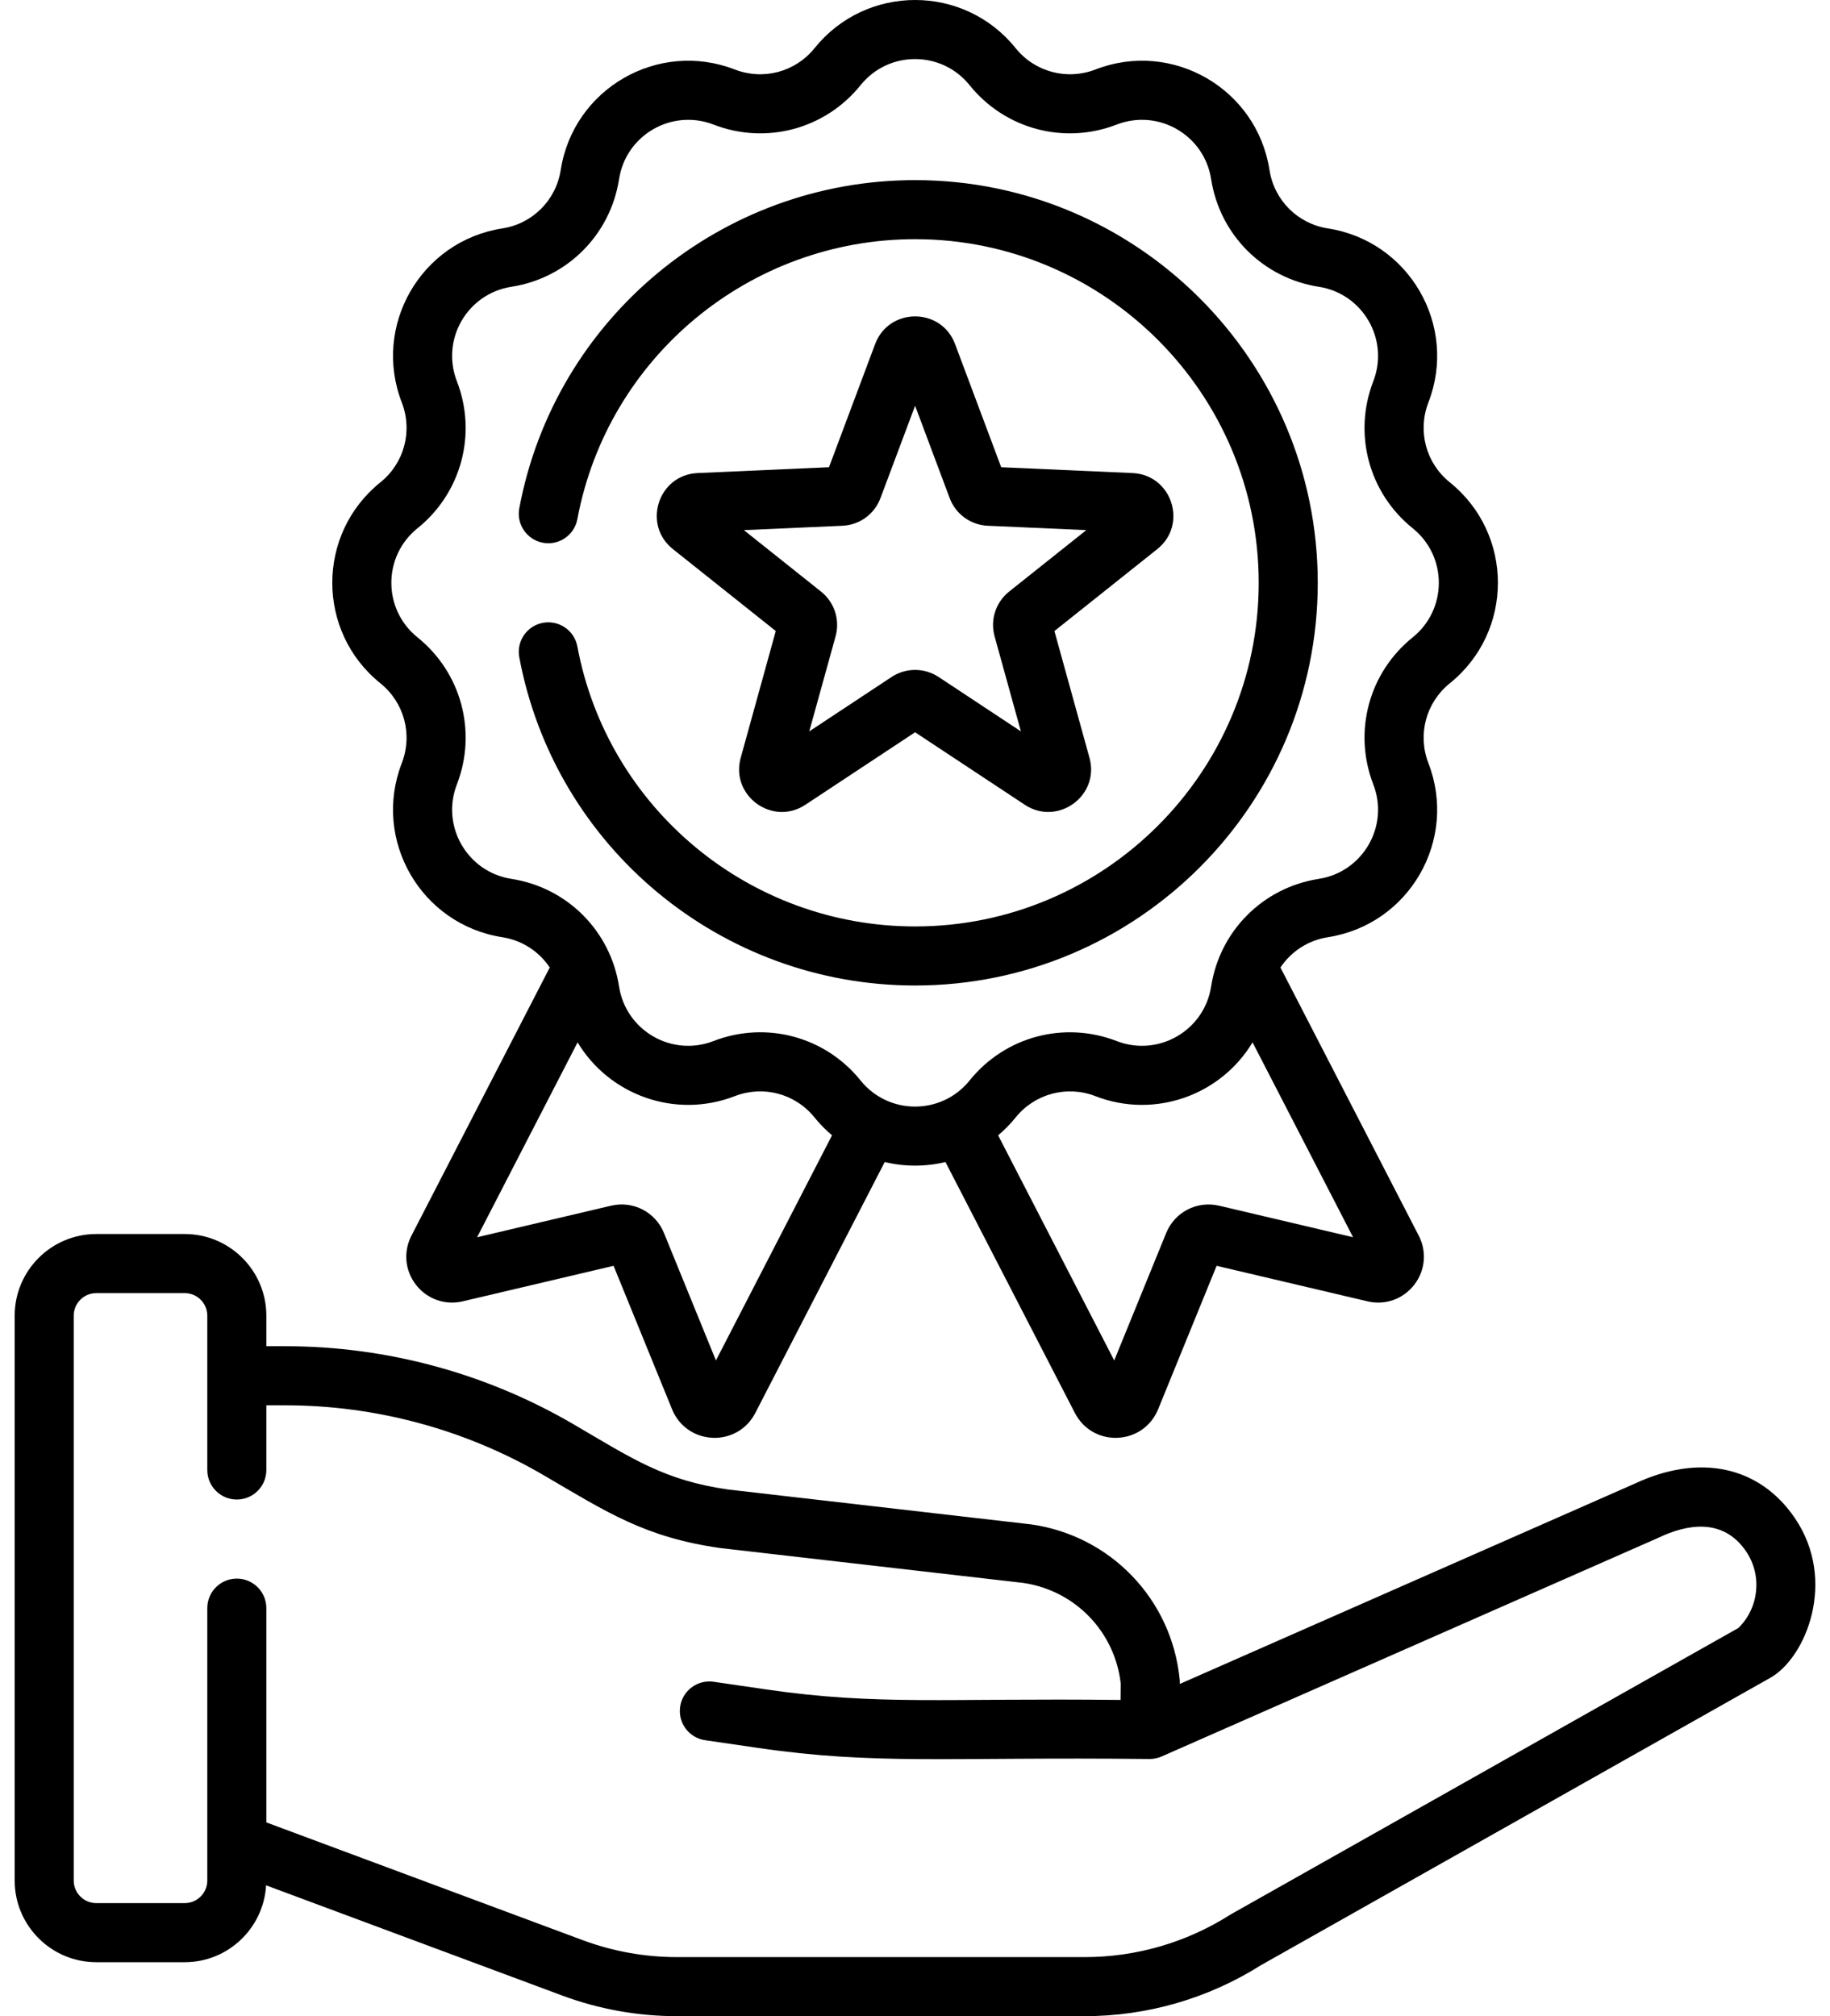 <svg width="59" height="65" viewBox="0 0 59 65"  xmlns="http://www.w3.org/2000/svg">
<path d="M57.867 48.942C56.725 47.262 54.789 46.85 52.688 47.839L38.037 54.289L38.038 54.245C38.038 54.209 38.037 54.174 38.033 54.139C37.777 51.561 35.807 49.508 33.243 49.145C33.235 49.144 33.227 49.143 33.218 49.142L23.478 48.021C21.42 47.727 20.408 47.039 18.502 45.924C15.681 44.273 12.462 43.401 9.194 43.401H8.587V42.416C8.587 40.965 7.407 39.784 5.956 39.784H3.104C1.653 39.784 0.473 40.965 0.473 42.416V60.629C0.473 62.079 1.653 63.26 3.104 63.26H5.956C7.355 63.26 8.499 62.161 8.579 60.782L18.114 64.331C19.307 64.775 20.557 65 21.83 65H34.968C36.982 65 38.946 64.433 40.649 63.359L57.078 54.09C58.228 53.44 59.236 50.953 57.867 48.942ZM56.045 52.486L39.692 61.712C39.678 61.72 39.664 61.728 39.65 61.737C38.248 62.626 36.629 63.096 34.968 63.096H21.83C20.785 63.096 19.758 62.911 18.778 62.546L8.587 58.753V51.845C8.587 51.319 8.161 50.893 7.635 50.893C7.109 50.893 6.683 51.319 6.683 51.845V60.629C6.683 61.029 6.357 61.355 5.956 61.355H3.104C2.703 61.355 2.377 61.029 2.377 60.629V42.416C2.377 42.015 2.703 41.689 3.104 41.689H5.956C6.357 41.689 6.683 42.015 6.683 42.416V47.392C6.683 47.918 7.109 48.344 7.635 48.344C8.161 48.344 8.587 47.918 8.587 47.392V45.306H9.195C12.125 45.306 15.011 46.088 17.54 47.567C19.561 48.748 20.789 49.563 23.223 49.908C23.231 49.909 23.239 49.91 23.247 49.911L32.988 51.032C34.658 51.274 35.944 52.603 36.133 54.277L36.127 54.805C30.468 54.739 28.315 54.993 24.694 54.465L23.008 54.219C22.488 54.143 22.004 54.503 21.928 55.023C21.852 55.544 22.212 56.027 22.733 56.103L24.419 56.349C28.266 56.911 30.485 56.637 37.067 56.709C37.199 56.709 37.338 56.678 37.451 56.628L53.467 49.577C53.474 49.573 53.482 49.569 53.49 49.566C54.352 49.158 55.539 48.905 56.293 50.013C56.821 50.789 56.711 51.836 56.045 52.486Z" />
<path d="M12.265 22.03C13.033 22.649 13.31 23.682 12.954 24.602C11.994 27.081 13.573 29.808 16.194 30.215C16.836 30.315 17.382 30.678 17.724 31.192L13.265 39.837C12.998 40.356 13.055 40.965 13.414 41.425C13.774 41.885 14.35 42.087 14.918 41.954L19.782 40.809L21.668 45.435C21.889 45.976 22.388 46.328 22.971 46.353C22.994 46.355 23.017 46.355 23.04 46.355C23.596 46.355 24.094 46.053 24.351 45.554L28.524 37.463C29.171 37.618 29.834 37.618 30.482 37.463L34.655 45.554C34.912 46.053 35.41 46.355 35.966 46.355C35.989 46.355 36.012 46.355 36.035 46.353C36.618 46.328 37.117 45.975 37.338 45.435L39.224 40.809L44.088 41.954C44.656 42.088 45.233 41.885 45.592 41.425C45.951 40.965 46.008 40.356 45.741 39.837L41.282 31.192C41.624 30.678 42.17 30.315 42.812 30.215C45.438 29.807 47.01 27.076 46.052 24.602C45.696 23.682 45.973 22.649 46.741 22.03C48.811 20.365 48.81 17.214 46.741 15.549C45.973 14.931 45.696 13.897 46.052 12.977C47.012 10.498 45.433 7.771 42.812 7.364C41.837 7.213 41.08 6.456 40.929 5.481C40.521 2.854 37.79 1.282 35.316 2.241C34.396 2.597 33.362 2.32 32.744 1.552C31.077 -0.52 27.926 -0.515 26.262 1.552C25.644 2.32 24.611 2.597 23.691 2.241C21.212 1.281 18.485 2.86 18.078 5.481C17.926 6.456 17.17 7.213 16.195 7.364C13.568 7.772 11.996 10.503 12.954 12.977C13.31 13.897 13.034 14.931 12.265 15.549C10.194 17.216 10.198 20.367 12.265 22.03ZM23.082 43.86L21.407 39.752C21.131 39.074 20.413 38.703 19.699 38.871L15.382 39.888L18.622 33.605C19.643 35.304 21.769 36.083 23.69 35.339C24.61 34.982 25.643 35.259 26.262 36.028C26.433 36.239 26.622 36.431 26.825 36.602L23.082 43.86ZM39.306 38.871C38.593 38.704 37.875 39.074 37.598 39.752L35.923 43.86L32.18 36.602C32.383 36.431 32.573 36.24 32.743 36.028C33.362 35.26 34.396 34.983 35.315 35.339C37.236 36.083 39.362 35.304 40.383 33.605L43.624 39.888L39.306 38.871ZM13.459 17.032C14.876 15.892 15.386 13.986 14.73 12.29C14.209 10.945 15.065 9.467 16.487 9.246C18.284 8.967 19.68 7.571 19.959 5.774C20.18 4.35 21.661 3.497 23.003 4.016C24.699 4.673 26.605 4.163 27.745 2.746C28.649 1.622 30.358 1.625 31.26 2.746C32.4 4.162 34.306 4.673 36.003 4.016C37.347 3.496 38.826 4.352 39.047 5.774C39.326 7.571 40.721 8.966 42.519 9.246C43.943 9.467 44.795 10.948 44.276 12.29C43.619 13.986 44.13 15.892 45.547 17.032C46.67 17.936 46.667 19.645 45.547 20.547C44.13 21.687 43.619 23.593 44.276 25.29C44.796 26.634 43.94 28.113 42.519 28.334C40.721 28.613 39.326 30.008 39.047 31.806C38.825 33.228 37.347 34.083 36.003 33.563C34.307 32.907 32.401 33.417 31.26 34.834C30.356 35.957 28.648 35.955 27.745 34.834C26.607 33.419 24.701 32.905 23.003 33.563C21.659 34.084 20.18 33.227 19.959 31.806C19.68 30.008 18.284 28.613 16.487 28.334C15.062 28.112 14.21 26.631 14.73 25.29C15.386 23.593 14.876 21.687 13.459 20.547C12.336 19.643 12.338 17.934 13.459 17.032Z" />
<path d="M17.503 20.079C16.986 20.176 16.645 20.674 16.742 21.19C17.889 27.322 23.256 31.772 29.503 31.772C36.661 31.772 42.485 25.948 42.485 18.79C42.485 11.631 36.661 5.807 29.503 5.807C23.256 5.807 17.89 10.257 16.742 16.387C16.645 16.904 16.986 17.401 17.503 17.498C18.02 17.595 18.517 17.254 18.614 16.738C19.593 11.508 24.172 7.711 29.503 7.711C35.611 7.711 40.581 12.681 40.581 18.79C40.581 24.898 35.611 29.868 29.503 29.868C24.172 29.868 19.592 26.071 18.614 20.84C18.517 20.323 18.02 19.984 17.503 20.079Z" />
<path d="M36.514 15.251L32.279 15.063L30.792 11.093C30.346 9.903 28.66 9.903 28.214 11.094L26.727 15.063L22.491 15.251C21.223 15.307 20.699 16.91 21.695 17.703L25.011 20.344L23.881 24.43C23.542 25.655 24.906 26.646 25.966 25.945L29.503 23.608L33.039 25.945C34.096 26.644 35.465 25.659 35.125 24.43L33.995 20.344L37.311 17.703C38.305 16.91 37.783 15.307 36.514 15.251ZM32.535 19.072C32.103 19.416 31.919 19.983 32.066 20.515L32.914 23.579L30.262 21.826C30.262 21.826 30.262 21.826 30.262 21.826C30.031 21.674 29.767 21.598 29.503 21.598C29.238 21.598 28.974 21.674 28.744 21.826L26.091 23.579L26.939 20.516C27.087 19.983 26.902 19.416 26.47 19.072L23.983 17.091L27.16 16.95C27.712 16.926 28.194 16.576 28.387 16.058L29.503 13.081L30.618 16.058C30.812 16.576 31.294 16.926 31.846 16.95L35.022 17.091L32.535 19.072Z" />
</svg>

